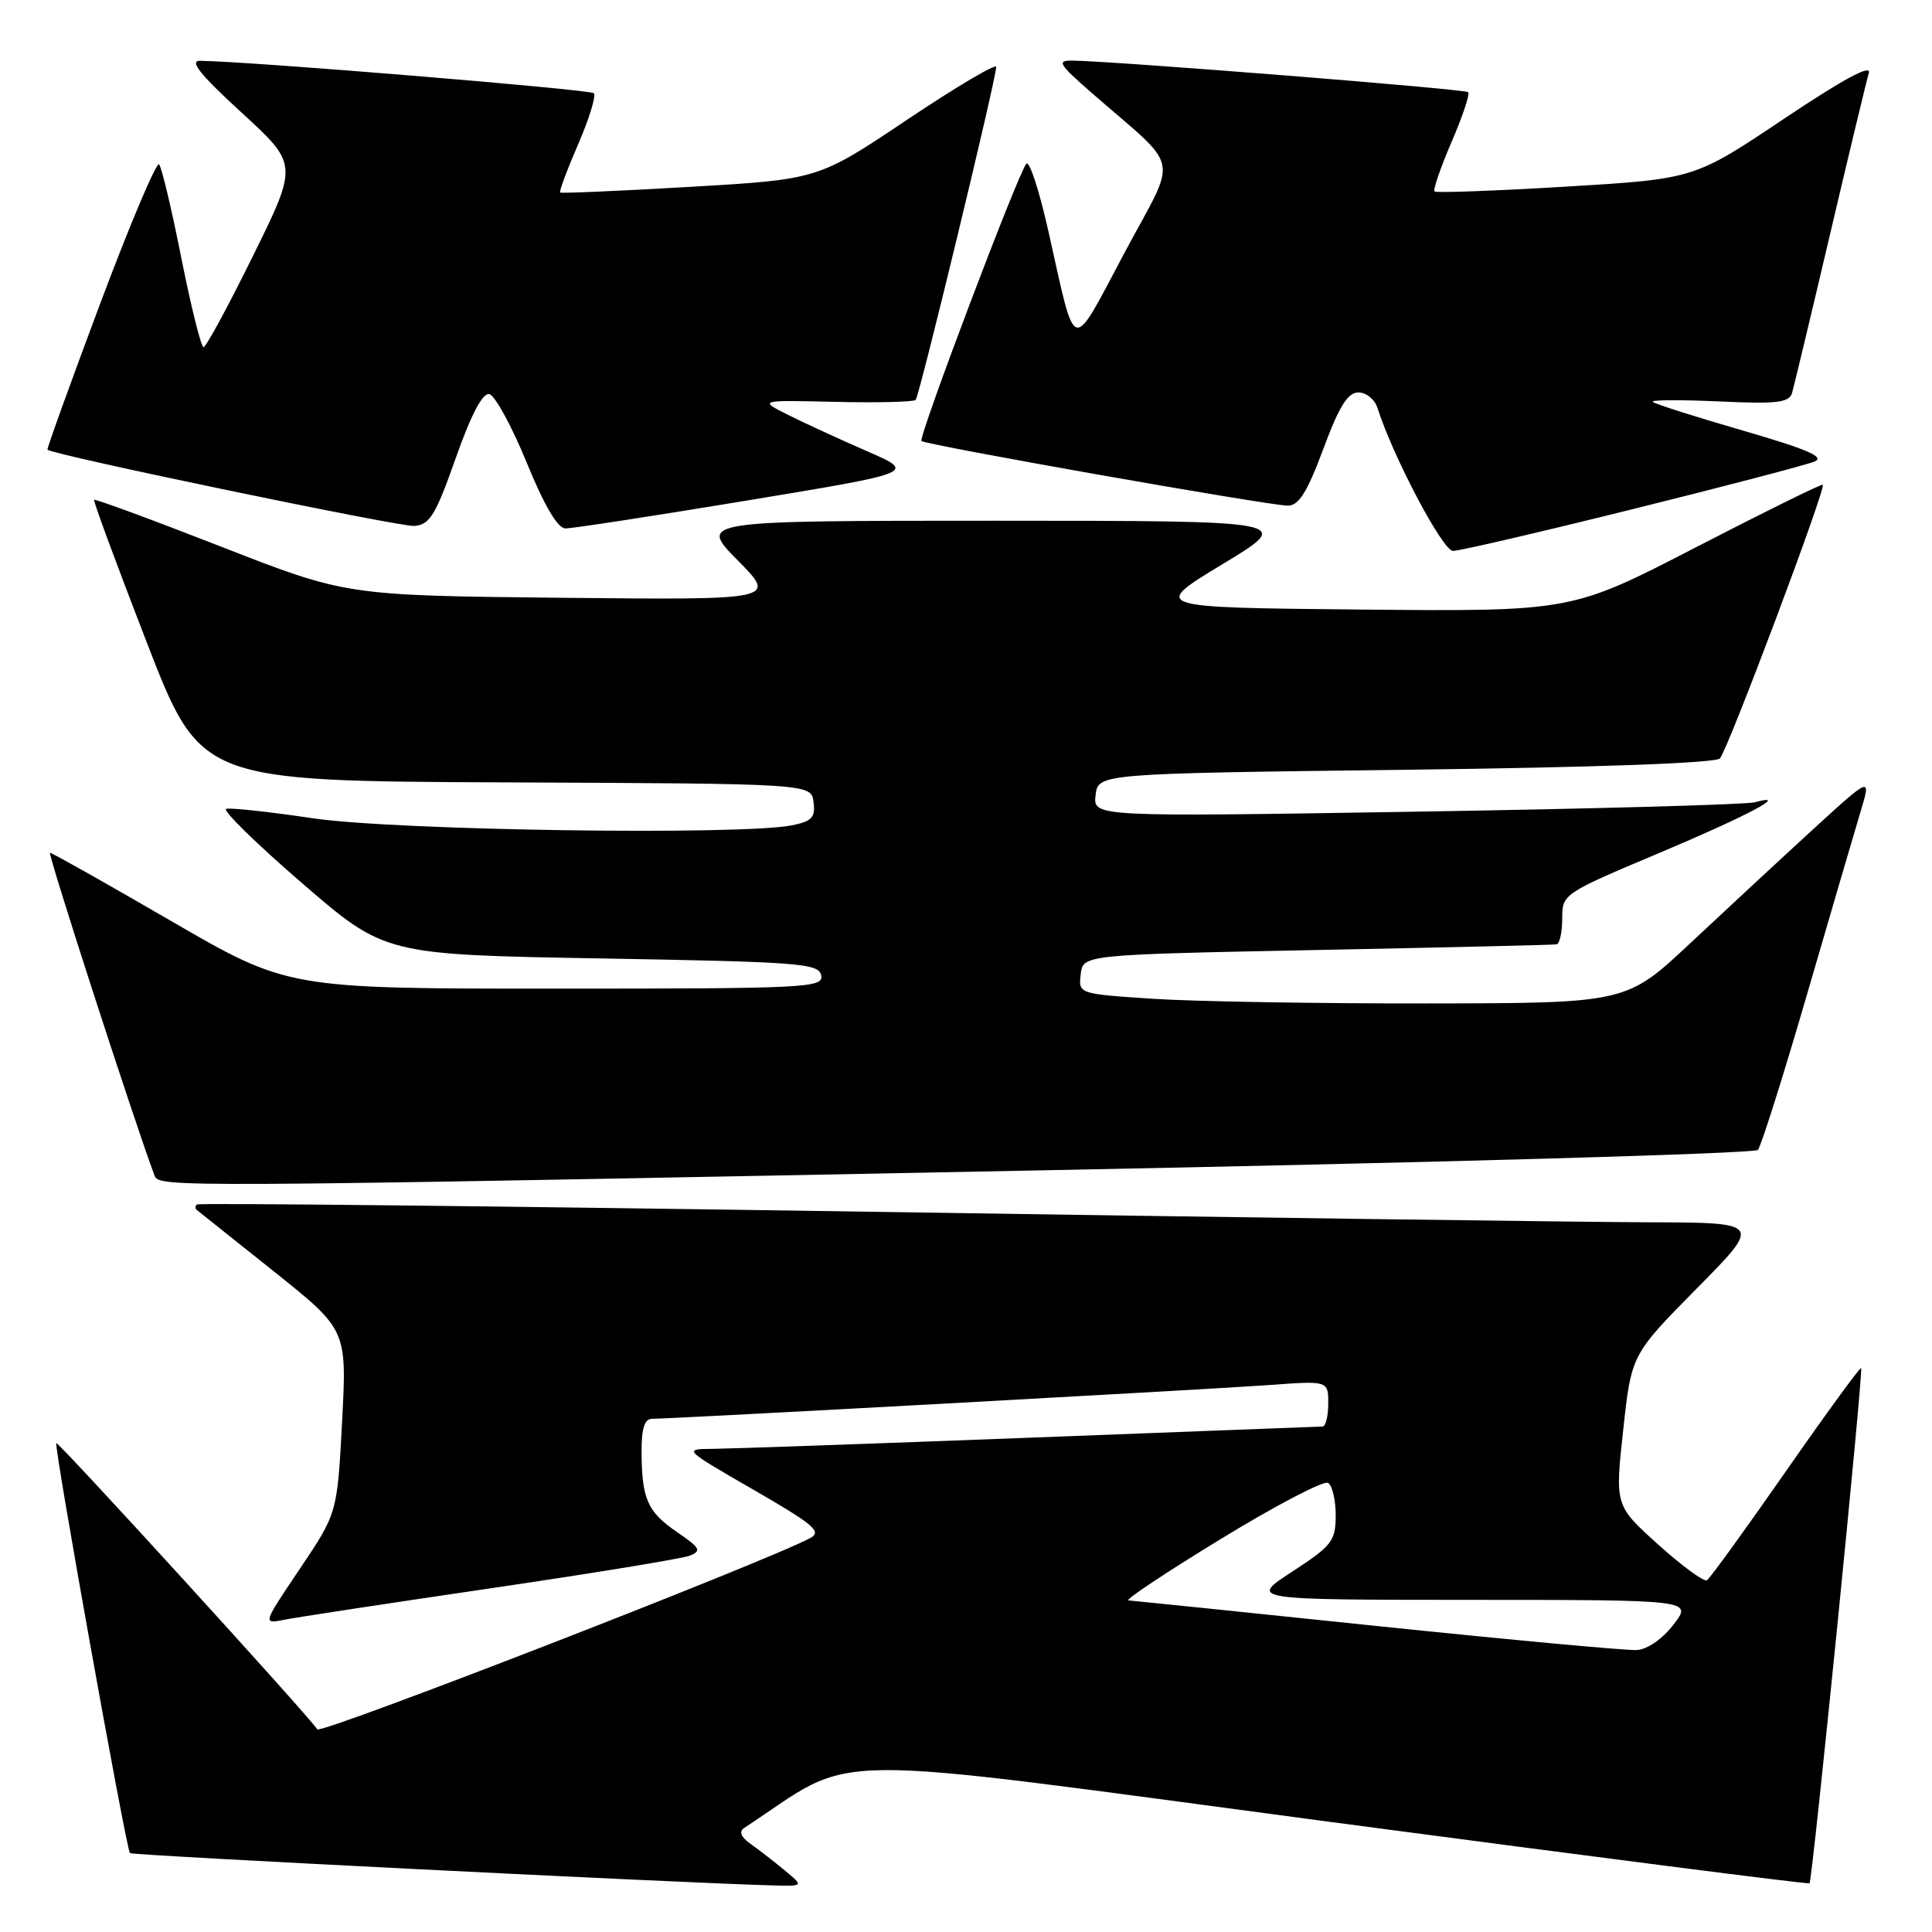 <?xml version="1.0" encoding="UTF-8" standalone="no"?>
<!DOCTYPE svg PUBLIC "-//W3C//DTD SVG 1.1//EN" "http://www.w3.org/Graphics/SVG/1.1/DTD/svg11.dtd" >
<svg xmlns="http://www.w3.org/2000/svg" xmlns:xlink="http://www.w3.org/1999/xlink" version="1.1" viewBox="0 0 256 256">
 <g >
 <path fill="currentColor"
d=" M 104.00 247.85 C 102.62 246.71 100.60 245.13 99.50 244.36 C 98.18 243.43 97.88 242.70 98.60 242.22 C 114.02 232.09 106.73 232.17 176.10 241.39 C 210.97 246.02 239.62 249.69 239.77 249.55 C 240.16 249.18 246.93 181.59 246.61 181.28 C 246.47 181.13 241.97 187.30 236.62 194.98 C 231.27 202.67 226.57 209.15 226.18 209.39 C 225.78 209.63 222.88 207.51 219.73 204.67 C 213.99 199.50 213.99 199.50 215.08 189.50 C 216.17 179.50 216.17 179.50 224.81 170.75 C 233.46 162.00 233.46 162.00 218.48 161.96 C 210.24 161.94 163.68 161.31 115.00 160.56 C 66.32 159.82 26.31 159.38 26.08 159.60 C 25.85 159.82 25.85 160.15 26.08 160.33 C 26.31 160.52 30.88 164.16 36.24 168.43 C 45.97 176.20 45.97 176.20 45.33 188.35 C 44.69 200.50 44.69 200.50 39.75 207.85 C 34.80 215.20 34.80 215.20 37.65 214.63 C 39.22 214.31 51.52 212.44 65.00 210.46 C 78.47 208.48 90.34 206.54 91.37 206.14 C 93.01 205.50 92.80 205.12 89.67 202.98 C 85.77 200.30 85.03 198.61 85.01 192.25 C 85.00 189.28 85.42 188.00 86.39 188.00 C 89.01 188.00 160.48 184.09 168.25 183.52 C 176.00 182.95 176.00 182.95 176.00 185.98 C 176.00 187.64 175.66 189.01 175.25 189.02 C 174.84 189.03 157.40 189.70 136.50 190.50 C 115.60 191.30 96.70 191.96 94.50 191.98 C 90.50 192.01 90.50 192.01 99.86 197.41 C 107.86 202.03 108.95 202.95 107.36 203.80 C 101.46 206.96 42.51 229.83 42.05 229.15 C 40.75 227.20 7.70 190.96 7.46 191.22 C 7.12 191.57 16.73 245.06 17.22 245.55 C 17.52 245.85 90.82 249.53 102.50 249.83 C 106.50 249.93 106.50 249.93 104.00 247.85 Z  M 137.83 155.08 C 189.70 154.07 232.50 152.86 232.93 152.37 C 233.35 151.89 236.25 142.72 239.37 132.00 C 242.49 121.28 245.70 110.32 246.50 107.66 C 247.96 102.83 247.96 102.83 240.23 109.90 C 235.98 113.79 228.68 120.57 224.00 124.95 C 215.50 132.93 215.50 132.93 189.00 132.96 C 174.43 132.98 158.09 132.70 152.70 132.34 C 142.90 131.69 142.90 131.69 143.20 129.10 C 143.50 126.50 143.50 126.50 174.50 125.88 C 191.55 125.54 205.84 125.21 206.25 125.13 C 206.66 125.06 207.00 123.52 207.00 121.72 C 207.00 118.47 207.10 118.40 219.75 113.07 C 231.56 108.10 237.43 104.98 232.50 106.31 C 231.40 106.61 211.23 107.17 187.67 107.55 C 144.84 108.24 144.84 108.24 145.17 105.37 C 145.50 102.50 145.50 102.50 186.20 102.00 C 211.33 101.69 227.28 101.12 227.89 100.50 C 228.90 99.48 241.97 64.72 241.53 64.23 C 241.40 64.08 233.86 67.80 224.77 72.49 C 208.25 81.03 208.25 81.03 180.37 80.77 C 152.50 80.50 152.50 80.50 162.00 74.75 C 171.50 69.01 171.50 69.01 132.03 69.00 C 92.57 69.00 92.57 69.00 97.75 74.25 C 102.94 79.50 102.94 79.50 74.41 79.21 C 45.88 78.91 45.88 78.91 29.29 72.43 C 20.17 68.87 12.60 66.08 12.47 66.23 C 12.34 66.38 15.46 74.83 19.40 85.00 C 26.56 103.50 26.56 103.50 67.03 103.67 C 107.50 103.84 107.50 103.84 107.80 106.28 C 108.06 108.32 107.58 108.83 104.93 109.36 C 98.19 110.71 52.31 110.04 41.49 108.43 C 35.68 107.57 30.49 107.00 29.97 107.18 C 29.44 107.36 33.95 111.78 40.00 117.00 C 50.99 126.50 50.99 126.50 79.73 127.00 C 106.08 127.46 108.50 127.65 108.81 129.25 C 109.13 130.89 106.92 131.00 73.63 131.00 C 38.12 131.00 38.12 131.00 22.61 122.00 C 14.08 117.05 6.89 113.00 6.63 113.00 C 6.26 113.00 17.84 148.76 20.47 155.75 C 21.07 157.35 21.69 157.35 137.83 155.08 Z  M 216.28 67.48 C 228.50 64.45 239.37 61.60 240.43 61.16 C 241.87 60.56 239.49 59.53 230.93 57.05 C 224.64 55.23 219.28 53.52 219.00 53.25 C 218.72 52.98 222.66 52.96 227.74 53.19 C 235.49 53.55 237.06 53.36 237.46 52.06 C 237.71 51.20 239.98 41.73 242.50 31.00 C 245.02 20.27 247.33 10.68 247.63 9.67 C 248.00 8.45 244.19 10.51 236.34 15.77 C 224.49 23.71 224.49 23.71 207.50 24.73 C 198.15 25.29 190.31 25.58 190.09 25.37 C 189.86 25.17 190.87 22.23 192.33 18.83 C 193.80 15.44 194.79 12.46 194.54 12.21 C 194.13 11.80 147.92 8.12 142.11 8.03 C 139.99 8.00 140.27 8.48 144.59 12.25 C 156.68 22.82 156.13 20.13 148.98 33.54 C 141.79 47.02 142.65 47.26 138.93 30.69 C 137.72 25.29 136.40 21.24 136.00 21.69 C 134.91 22.91 121.65 57.98 122.10 58.43 C 122.63 58.96 168.20 67.00 170.64 67.00 C 172.10 67.00 173.20 65.24 175.34 59.50 C 177.44 53.84 178.58 52.00 180.00 52.00 C 181.02 52.00 182.15 52.91 182.51 54.02 C 184.56 60.48 191.17 73.00 192.53 73.00 C 193.37 73.00 204.06 70.52 216.28 67.48 Z  M 60.38 60.72 C 62.41 54.96 63.94 52.04 64.83 52.22 C 65.58 52.38 67.80 56.44 69.77 61.25 C 72.12 67.00 73.89 70.01 74.92 70.02 C 75.79 70.03 86.60 68.37 98.94 66.33 C 121.38 62.62 121.38 62.62 114.94 59.81 C 111.40 58.27 106.70 56.11 104.50 55.01 C 100.50 53.01 100.50 53.01 110.67 53.25 C 116.27 53.38 121.06 53.26 121.33 52.99 C 121.83 52.48 132.00 10.44 132.00 8.87 C 132.00 8.37 126.69 11.52 120.20 15.86 C 108.41 23.77 108.41 23.77 91.45 24.76 C 82.13 25.30 74.37 25.64 74.22 25.51 C 74.07 25.38 75.14 22.50 76.61 19.11 C 78.08 15.72 79.01 12.68 78.68 12.35 C 78.18 11.85 32.66 8.10 26.50 8.06 C 25.04 8.04 26.53 9.90 32.00 14.91 C 39.50 21.78 39.50 21.78 33.53 33.89 C 30.25 40.55 27.30 46.00 26.97 46.00 C 26.65 46.00 25.33 40.71 24.04 34.25 C 22.76 27.79 21.43 22.18 21.08 21.78 C 20.74 21.39 17.23 29.69 13.27 40.24 C 9.32 50.79 6.18 59.49 6.29 59.59 C 7.16 60.31 53.02 69.84 54.89 69.69 C 56.95 69.53 57.71 68.28 60.38 60.72 Z  M 182.50 215.46 C 164.90 213.62 150.06 212.10 149.52 212.06 C 148.98 212.03 154.48 208.37 161.75 203.93 C 169.01 199.49 175.42 196.14 175.98 196.49 C 176.54 196.83 176.99 198.78 176.99 200.81 C 176.97 204.20 176.50 204.81 171.24 208.24 C 165.50 211.98 165.50 211.98 194.88 211.99 C 224.26 212.00 224.26 212.00 221.76 215.25 C 220.30 217.16 218.28 218.56 216.88 218.64 C 215.57 218.72 200.10 217.29 182.50 215.46 Z "/>
</g>
</svg>
